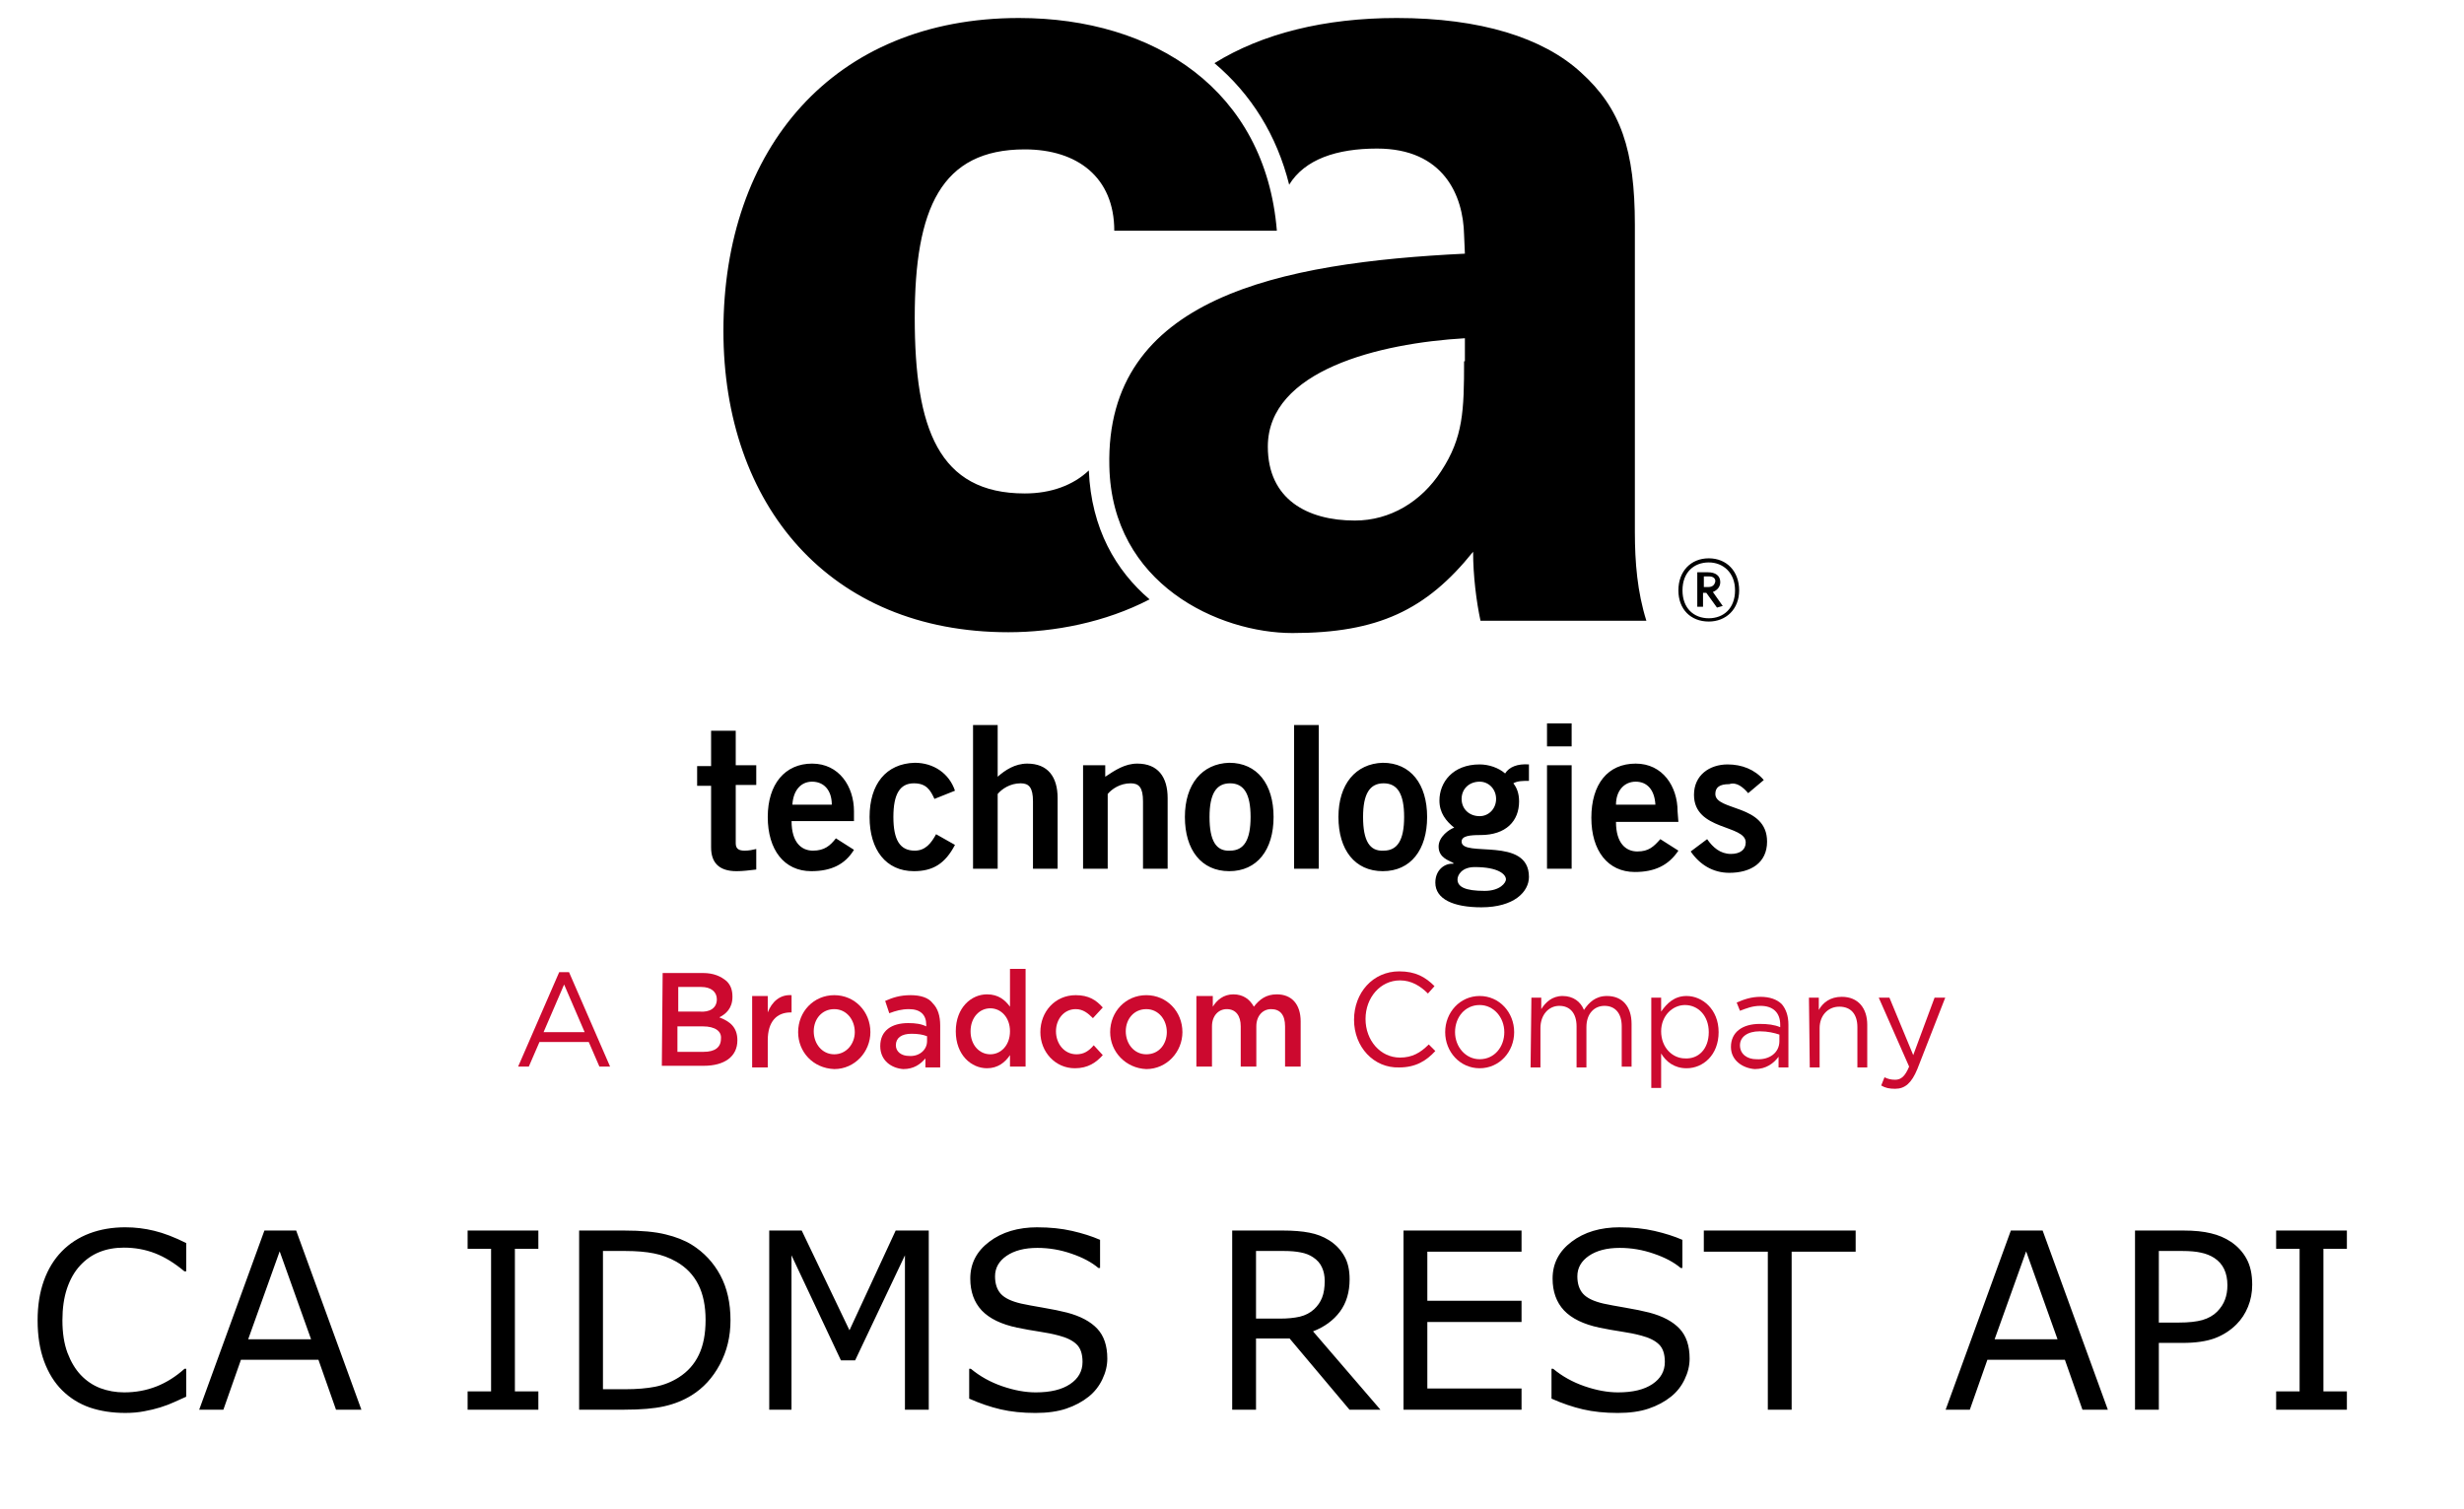 <?xml version="1.0" encoding="UTF-8" standalone="no"?>
<svg
   xmlns:dc="http://purl.org/dc/elements/1.1/"
   xmlns:cc="http://creativecommons.org/ns#"
   xmlns:rdf="http://www.w3.org/1999/02/22-rdf-syntax-ns#"
   xmlns:svg="http://www.w3.org/2000/svg"
   xmlns="http://www.w3.org/2000/svg"
   xmlns:sodipodi="http://sodipodi.sourceforge.net/DTD/sodipodi-0.dtd"
   xmlns:inkscape="http://www.inkscape.org/namespaces/inkscape"
   inkscape:version="1.0 (4035a4f, 2020-05-01)"
   sodipodi:docname="ca_idms_rest_api.svg"
   version="1.1"
   id="Layer_1"
   x="0px"
   y="0px"
   viewBox="0 0 400 245"
   style="enable-background:new 0 0 400 245;"
   xml:space="preserve"><sodipodi:namedview
   inkscape:current-layer="Layer_1"
   inkscape:window-maximized="0"
   inkscape:window-y="65"
   inkscape:window-x="212"
   inkscape:cy="122.5"
   inkscape:cx="456.56315"
   inkscape:zoom="1.0356666"
   showgrid="false"
   id="namedview298"
   inkscape:window-height="860"
   inkscape:window-width="1114"
   inkscape:pageshadow="2"
   inkscape:pageopacity="0"
   guidetolerance="10"
   gridtolerance="10"
   objecttolerance="10"
   borderopacity="1"
   bordercolor="#666666"
   pagecolor="#ffffff" /><defs
   id="defs47" />
<style
   type="text/css"
   id="style2">
	.st0{fill-rule:evenodd;clip-rule:evenodd;fill:#CF4044;}
	.st1{fill:#000F9F;}
	.st2{fill:#CC092F;}
	.st3{font-family:'HelveticaNeue-Light';}
	.st4{font-size:38px;}
	.st5{fill:#4C83C3;}
</style>
<g
   transform="matrix(1.333,0,0,-1.333,0,489.6)"
   id="g38">
	<path
   d="m 212.9,270.7 1.9,1.6 c -1.1,1.3 -2.7,1.9 -4.4,1.9 -2.2,0 -4.1,-1.3 -4.1,-3.7 0,-4.4 6.3,-3.6 6.3,-5.8 0,-0.9 -0.7,-1.4 -1.8,-1.4 -1.3,0 -2.2,0.8 -2.9,1.8 l -2,-1.5 c 1.1,-1.6 2.7,-2.6 4.7,-2.6 2.6,0 4.6,1.2 4.6,3.8 0,4.6 -6.3,3.7 -6.3,5.8 0,0.8 0.5,1.2 1.7,1.2 0.9,0.3 1.7,-0.4 2.3,-1.1 m -1.1,24.7 c 0,2.3 -1.5,3.9 -3.7,3.9 -2.2,0 -3.7,-1.6 -3.7,-3.9 0,-2.3 1.5,-3.8 3.7,-3.8 2.1,0 3.7,1.5 3.7,3.8 m -0.5,0 c 0,-2.2 -1.4,-3.4 -3.2,-3.4 -1.8,0 -3.2,1.2 -3.2,3.4 0,2.2 1.4,3.4 3.2,3.4 1.7,0 3.2,-1.2 3.2,-3.4 m -1.5,-1.9 -1.2,1.7 c 0.5,0.2 0.9,0.6 0.9,1.2 0,0.8 -0.6,1.2 -1.5,1.2 h -1.3 v -4.2 h 0.7 v 1.7 h 0.4 l 1.3,-1.8 z m -1.8,2.3 h -0.5 v 1.3 h 0.6 c 0.5,0 0.8,-0.2 0.8,-0.6 -0.1,-0.5 -0.4,-0.7 -0.9,-0.7 m -3.7,-27.3 c 0,3 -1.8,5.8 -5.1,5.8 -3.4,0 -5.4,-2.5 -5.4,-6.6 0,-4 2,-6.6 5.3,-6.6 2.4,0 4.1,0.8 5.3,2.6 l -2.2,1.4 c -0.8,-0.9 -1.4,-1.5 -2.8,-1.5 -1.4,0 -2.6,1 -2.6,3.6 h 7.6 z m -2.7,0.8 h -4.8 c 0,1.7 1,2.8 2.4,2.8 1.4,0 2.3,-1 2.4,-2.8 m -21.3,22.4 h 20.2 c -1.1,3.5 -1.4,7.1 -1.4,10.8 v 37.4 c 0,9.1 -1.7,14.2 -6.6,18.6 -4.6,4.2 -12.2,6.6 -22.4,6.6 -8.8,0 -16.4,-1.9 -22.2,-5.5 4.5,-3.8 7.6,-8.8 9.1,-14.8 1.9,3.1 5.8,4.4 10.7,4.4 8.1,0 10.5,-5.7 10.6,-10.5 l 0.1,-2.3 c -22.5,-1.1 -43.8,-5.3 -43.3,-25.9 0.3,-14.4 13.4,-20.3 22.3,-20.3 10.4,0 16.3,2.8 22,9.9 0,-2.9 0.4,-6.1 0.9,-8.4 m -2,31.6 c 0,-6 -0.1,-9.3 -2.8,-13.4 -2.4,-3.7 -6.2,-6 -10.5,-6 -5.8,0 -10.6,2.6 -10.6,9 0,9.3 13.6,12.6 24,13.2 v -2.8 z m -54.2,41.8 c -22.7,0 -36,-16 -36,-38.1 0,-21.2 12.9,-36.7 34.7,-36.7 5.6,0 11.8,1.2 17.2,4 -4.1,3.5 -7.1,8.6 -7.4,15.7 -1.9,-1.8 -4.6,-2.8 -7.8,-2.8 -10.5,0 -13.4,7.9 -13.4,21.4 0,13.3 3.2,20.5 13.4,20.5 6.4,0 10.9,-3.4 10.9,-9.9 h 19.8 c -1.4,17.1 -14.9,25.9 -31.4,25.9 M 86.6,278.2 V 274 h -1.7 v -2.4 h 1.7 v -7.5 c 0,-1.8 0.9,-2.9 3.1,-2.9 0.8,0 1.5,0.1 2.4,0.2 v 2.5 c -0.4,-0.1 -0.9,-0.2 -1.4,-0.2 -0.7,0 -1.1,0.2 -1.1,0.9 v 7.1 h 2.5 v 2.4 h -2.5 v 4.2 h -3 z m 6.9,-10.4 c 0,-4 2,-6.6 5.3,-6.6 2.4,0 4.1,0.8 5.2,2.6 l -2.2,1.4 c -0.7,-0.9 -1.4,-1.5 -2.8,-1.5 -1.4,0 -2.6,1 -2.6,3.6 h 7.6 v 1.2 c 0,3 -1.8,5.8 -5.1,5.8 -3.3,0 -5.4,-2.5 -5.4,-6.5 m 3,1.5 c 0.1,1.7 1,2.8 2.4,2.8 1.4,0 2.4,-1 2.4,-2.8 z m 9.4,-1.5 c 0,-4 2,-6.6 5.4,-6.6 2.3,0 3.8,0.9 5,3.2 l -2.3,1.3 c -0.6,-1.1 -1.3,-2 -2.6,-2 -1.8,0 -2.6,1.3 -2.6,4.1 0,2.8 0.8,4.1 2.5,4.1 1.5,0 2,-0.8 2.5,-1.9 l 2.5,1 c -0.7,2.1 -2.6,3.4 -4.9,3.4 -3.5,-0.1 -5.5,-2.6 -5.5,-6.6 m 15.6,11.2 h -3 v -17.5 h 3 v 9.1 c 0.5,0.6 1.5,1.3 2.8,1.3 1,0 1.5,-0.5 1.5,-2.2 v -8.2 h 3 v 8.6 c 0,2.6 -1.2,4.2 -3.7,4.2 -1.5,0 -2.7,-0.8 -3.6,-1.6 z m 13.1,-4.9 h -2.7 v -12.6 h 3 v 9.1 c 0.5,0.6 1.5,1.3 2.8,1.3 1,0 1.5,-0.5 1.5,-2.2 v -8.2 h 3 v 8.6 c 0,2.6 -1.2,4.2 -3.7,4.2 -1.5,0 -2.7,-0.8 -3.9,-1.6 z m 9.7,-6.3 c 0,-4 2,-6.6 5.4,-6.6 3.4,0 5.4,2.6 5.4,6.6 0,4 -2,6.6 -5.4,6.6 -3.3,-0.1 -5.4,-2.6 -5.4,-6.6 m 3,0 c 0,2.8 0.8,4.1 2.5,4.1 1.7,0 2.5,-1.3 2.5,-4.1 0,-2.8 -0.8,-4.1 -2.5,-4.1 -1.7,-0.1 -2.5,1.2 -2.5,4.1 m 13.3,11.2 h -3 v -17.5 h 3 v 4.4 z m 2.4,-11.2 c 0,-4 2,-6.6 5.4,-6.6 3.4,0 5.4,2.6 5.4,6.6 0,4 -2,6.6 -5.4,6.6 -3.3,-0.1 -5.4,-2.6 -5.4,-6.6 m 3,0 c 0,2.8 0.8,4.1 2.5,4.1 1.7,0 2.5,-1.3 2.5,-4.1 0,-2.8 -0.8,-4.1 -2.5,-4.1 -1.7,-0.1 -2.5,1.2 -2.5,4.1 m 8.8,-8 c 0,-2 2.2,-3 5.6,-3 4,0 5.8,1.9 5.8,3.7 0,5 -8.2,2.3 -8.2,4.3 0,0.7 1,0.8 2.3,0.8 3.1,0 4.7,1.7 4.7,4.1 0,1 -0.3,1.7 -0.7,2.2 0.5,0.3 1.2,0.3 1.9,0.3 v 2 c -1.4,0.1 -2.4,-0.3 -2.9,-1.1 -0.8,0.7 -2,1.1 -3.1,1.1 -3.3,0 -4.9,-2.2 -4.9,-4.4 0,-1.5 0.8,-2.5 1.8,-3.3 -0.6,-0.2 -1.9,-1.1 -1.9,-2.3 0,-1.4 1.3,-1.7 1.8,-2 v -0.1 c -1,0.1 -2.2,-0.7 -2.2,-2.3 M 178,270 c 0,1.2 0.9,2.1 2.2,2.1 1.1,0 2,-0.9 2,-2.1 0,-1.2 -0.9,-2.1 -2,-2.1 -1.3,0 -2.2,0.9 -2.2,2.1 m -0.5,-9.8 c 0,0.5 0.5,1.5 2.1,1.5 2.9,0 3.8,-0.9 3.8,-1.5 0,-0.4 -0.7,-1.4 -2.6,-1.4 -2.4,0 -3.3,0.5 -3.3,1.4 m 13.9,19 h -3 v -2.8 h 3 v 1.6 z m 0,-5.1 h -3 v -12.6 h 3 v 3.7 z"
   id="path4" />
	<path
   class="st2"
   d="m 71.2,241.6 -2.5,5.8 -2.5,-5.8 z m -3.1,7.3 h 1.2 l 5,-11.5 H 73 l -1.3,3 h -6 l -1.3,-3 h -1.3 z"
   id="path6"
   style="fill:#cc092f" />
	<path
   class="st2"
   d="m 85.6,242.3 h -3.1 v -3.1 h 3.2 c 1.3,0 2.1,0.5 2.1,1.6 v 0 c 0.1,0.9 -0.7,1.5 -2.2,1.5 m 1.7,3.3 c 0,0.9 -0.7,1.5 -1.9,1.5 h -2.8 v -3 h 2.6 c 1.2,-0.1 2.1,0.4 2.1,1.5 z m -6.6,3.2 h 4.9 c 1.3,0 2.2,-0.4 2.9,-1 0.5,-0.5 0.7,-1.1 0.7,-1.9 v 0 c 0,-1.4 -0.8,-2.1 -1.6,-2.5 1.3,-0.5 2.2,-1.2 2.2,-2.8 v 0 c 0,-2 -1.6,-3.1 -4.1,-3.1 h -5.1 z"
   id="path8"
   style="fill:#cc092f" />
	<path
   class="st2"
   d="m 91.6,246 h 1.9 v -2 c 0.5,1.3 1.5,2.2 2.9,2.1 V 244 h -0.1 c -1.7,0 -2.8,-1.1 -2.8,-3.4 v -3.3 h -1.9 z"
   id="path10"
   style="fill:#cc092f" />
	<path
   class="st2"
   d="m 104.1,241.6 v 0 c 0,1.5 -1,2.8 -2.5,2.8 -1.5,0 -2.5,-1.2 -2.5,-2.7 v 0 c 0,-1.5 1,-2.8 2.5,-2.8 1.5,0 2.5,1.3 2.5,2.7 m -6.9,0 v 0 c 0,2.5 1.9,4.5 4.4,4.5 2.5,0 4.4,-2 4.4,-4.5 v 0 c 0,-2.4 -1.9,-4.5 -4.4,-4.5 -2.6,0.1 -4.4,2.1 -4.4,4.5"
   id="path12"
   style="fill:#cc092f" />
	<path
   class="st2"
   d="m 112.9,240.5 v 0.6 c -0.5,0.2 -1.1,0.3 -1.9,0.3 -1.2,0 -1.9,-0.5 -1.9,-1.4 v 0 c 0,-0.8 0.7,-1.3 1.6,-1.3 1.2,-0.1 2.2,0.7 2.2,1.8 m -5.7,-0.6 v 0 c 0,1.9 1.4,2.8 3.4,2.8 0.9,0 1.6,-0.1 2.2,-0.4 v 0.2 c 0,1.2 -0.7,1.9 -2.1,1.9 -0.9,0 -1.6,-0.2 -2.4,-0.5 l -0.5,1.5 c 0.9,0.4 1.8,0.7 3.1,0.7 1.2,0 2.2,-0.3 2.7,-1 0.6,-0.6 0.9,-1.5 0.9,-2.7 v -5.1 h -1.8 v 1.1 c -0.6,-0.7 -1.4,-1.3 -2.7,-1.3 -1.4,0.1 -2.8,1 -2.8,2.8"
   id="path14"
   style="fill:#cc092f" />
	<path
   class="st2"
   d="m 123,241.7 v 0 c 0,1.7 -1.1,2.8 -2.4,2.8 -1.3,0 -2.4,-1.1 -2.4,-2.8 v 0 c 0,-1.7 1.1,-2.8 2.4,-2.8 1.3,0 2.4,1.1 2.4,2.8 m -6.6,0 v 0 c 0,2.9 1.9,4.5 3.8,4.5 1.4,0 2.2,-0.7 2.8,-1.5 v 4.6 h 1.9 V 237.4 H 123 v 1.4 c -0.6,-0.9 -1.5,-1.6 -2.8,-1.6 -1.9,0 -3.8,1.6 -3.8,4.5"
   id="path16"
   style="fill:#cc092f" />
	<path
   class="st2"
   d="m 126.7,241.6 v 0 c 0,2.5 1.8,4.5 4.3,4.5 1.6,0 2.5,-0.6 3.3,-1.5 l -1.2,-1.3 c -0.6,0.6 -1.2,1.1 -2.1,1.1 -1.4,0 -2.4,-1.2 -2.4,-2.7 v 0 c 0,-1.5 1,-2.8 2.5,-2.8 0.9,0 1.5,0.4 2.1,1.1 l 1.1,-1.2 c -0.8,-0.9 -1.8,-1.6 -3.4,-1.6 -2.4,0 -4.2,2 -4.2,4.4"
   id="path18"
   style="fill:#cc092f" />
	<path
   class="st2"
   d="m 142.1,241.6 v 0 c 0,1.5 -1,2.8 -2.5,2.8 -1.5,0 -2.5,-1.2 -2.5,-2.7 v 0 c 0,-1.5 1,-2.8 2.5,-2.8 1.6,0 2.5,1.3 2.5,2.7 m -6.9,0 v 0 c 0,2.5 1.9,4.5 4.4,4.5 2.5,0 4.4,-2 4.4,-4.5 v 0 c 0,-2.4 -1.9,-4.5 -4.4,-4.5 -2.5,0.1 -4.4,2.1 -4.4,4.5"
   id="path20"
   style="fill:#cc092f" />
	<path
   class="st2"
   d="m 145.8,246 h 1.9 v -1.3 c 0.5,0.8 1.3,1.5 2.5,1.5 1.2,0 2,-0.6 2.5,-1.5 0.7,0.9 1.5,1.5 2.8,1.5 1.8,0 2.9,-1.2 2.9,-3.3 v -5.5 h -1.9 v 4.9 c 0,1.4 -0.6,2.1 -1.7,2.1 -1,0 -1.8,-0.8 -1.8,-2.1 v -4.9 h -1.9 v 4.9 c 0,1.3 -0.6,2.1 -1.7,2.1 -1,0 -1.8,-0.8 -1.8,-2.1 v -4.9 h -1.9 v 8.6 z"
   id="path22"
   style="fill:#cc092f" />
	<path
   class="st2"
   d="m 164.9,243.1 v 0 c 0,3.3 2.3,5.9 5.5,5.9 2,0 3.2,-0.7 4.3,-1.8 l -0.8,-0.9 c -0.9,0.9 -2,1.6 -3.4,1.6 -2.4,0 -4.2,-2.1 -4.2,-4.7 v 0 c 0,-2.6 1.8,-4.7 4.2,-4.7 1.5,0 2.5,0.6 3.5,1.6 l 0.8,-0.8 c -1.1,-1.2 -2.4,-2 -4.4,-2 -3.1,-0.1 -5.5,2.5 -5.5,5.8"
   id="path24"
   style="fill:#cc092f" />
	<path
   class="st2"
   d="m 183.2,241.6 v 0 c 0,1.8 -1.3,3.3 -3,3.3 -1.8,0 -3,-1.5 -3,-3.3 v 0 c 0,-1.8 1.3,-3.3 3,-3.3 1.8,0 3,1.5 3,3.3 m -7.2,0 v 0 c 0,2.4 1.8,4.4 4.2,4.4 2.4,0 4.2,-2 4.2,-4.4 v 0 c 0,-2.4 -1.8,-4.4 -4.2,-4.4 -2.4,0 -4.2,2 -4.2,4.4"
   id="path26"
   style="fill:#cc092f" />
	<path
   class="st2"
   d="m 186.5,245.8 h 1.2 v -1.4 c 0.5,0.8 1.3,1.6 2.6,1.6 1.3,0 2.2,-0.7 2.6,-1.7 0.6,0.9 1.4,1.7 2.8,1.7 1.9,0 3,-1.3 3,-3.4 v -5.2 h -1.2 v 4.9 c 0,1.6 -0.8,2.5 -2.1,2.5 -1.2,0 -2.2,-0.9 -2.2,-2.6 v -4.9 H 192 v 5 c 0,1.6 -0.8,2.5 -2.1,2.5 -1.3,0 -2.3,-1.1 -2.3,-2.7 v -4.8 h -1.2 z"
   id="path28"
   style="fill:#cc092f" />
	<path
   class="st2"
   d="m 208.1,241.6 v 0 c 0,2 -1.3,3.3 -2.9,3.3 -1.5,0 -2.9,-1.3 -2.9,-3.2 v 0 c 0,-2 1.4,-3.3 2.9,-3.3 1.6,-0.1 2.9,1.1 2.9,3.2 m -7,4.2 h 1.2 v -1.7 c 0.7,1 1.6,1.9 3.1,1.9 1.9,0 3.9,-1.6 3.9,-4.4 v 0 c 0,-2.8 -1.9,-4.4 -3.9,-4.4 -1.5,0 -2.5,0.8 -3.1,1.8 v -4.2 h -1.2 z"
   id="path30"
   style="fill:#cc092f" />
	<path
   class="st2"
   d="m 216.7,240.5 v 0.8 c -0.6,0.2 -1.4,0.4 -2.4,0.4 -1.5,0 -2.4,-0.7 -2.4,-1.7 v 0 c 0,-1.1 0.9,-1.7 2,-1.7 1.6,-0.1 2.8,0.8 2.8,2.2 m -5.9,-0.7 v 0 c 0,1.8 1.4,2.8 3.5,2.8 1,0 1.8,-0.1 2.5,-0.4 v 0.3 c 0,1.5 -0.9,2.3 -2.4,2.3 -1,0 -1.7,-0.3 -2.5,-0.6 l -0.4,1 c 0.9,0.4 1.8,0.7 2.9,0.7 1.1,0 2,-0.3 2.6,-0.9 0.5,-0.6 0.8,-1.4 0.8,-2.5 v -5.2 h -1.2 v 1.3 c -0.6,-0.8 -1.5,-1.5 -2.9,-1.5 -1.4,0.1 -2.9,1 -2.9,2.7"
   id="path32"
   style="fill:#cc092f" />
	<path
   class="st2"
   d="m 220.3,245.8 h 1.2 v -1.5 c 0.5,0.9 1.4,1.6 2.8,1.6 2,0 3.1,-1.4 3.1,-3.4 v -5.2 h -1.2 v 4.9 c 0,1.6 -0.8,2.5 -2.2,2.5 -1.4,0 -2.4,-1.1 -2.4,-2.6 v -4.8 h -1.2 z"
   id="path34"
   style="fill:#cc092f" />
	<path
   class="st2"
   d="m 235.6,245.8 h 1.3 l -3.4,-8.7 c -0.7,-1.7 -1.5,-2.4 -2.7,-2.4 -0.7,0 -1.2,0.1 -1.7,0.4 l 0.4,1 c 0.4,-0.2 0.8,-0.3 1.3,-0.3 0.7,0 1.2,0.4 1.7,1.6 l -3.7,8.4 h 1.3 l 2.9,-7 z"
   id="path36"
   style="fill:#cc092f" />
</g>

<g
   style="font-size:40px;line-height:1.25;font-family:sans-serif;word-spacing:0px"
   id="text377"
   aria-label="CA IDMS REST API"><path
     d="m 20.365,199.229 c -2.135,0 -4.082,0.332 -5.84,0.996 -1.745,0.664 -3.236,1.628 -4.473,2.891 -1.276,1.302 -2.253,2.897 -2.93,4.785 -0.677,1.888 -1.016,4.03 -1.016,6.426 0,2.526 0.352,4.746 1.055,6.66 0.703,1.901 1.68,3.47 2.93,4.707 1.276,1.263 2.773,2.194 4.492,2.793 1.732,0.586 3.652,0.879 5.762,0.879 1.12,0 2.142,-0.091 3.066,-0.273 0.938,-0.169 1.803,-0.378 2.598,-0.625 0.938,-0.299 1.693,-0.586 2.266,-0.859 0.586,-0.273 1.237,-0.566 1.953,-0.879 v -4.531 h -0.273 c -1.419,1.276 -2.943,2.233 -4.57,2.871 -1.628,0.638 -3.372,0.957 -5.234,0.957 -1.354,0 -2.643,-0.228 -3.867,-0.684 -1.211,-0.469 -2.272,-1.185 -3.184,-2.148 -0.872,-0.924 -1.589,-2.122 -2.148,-3.594 -0.547,-1.471 -0.82,-3.229 -0.82,-5.273 0,-1.953 0.247,-3.672 0.742,-5.156 0.508,-1.497 1.211,-2.734 2.109,-3.711 0.924,-1.003 1.973,-1.738 3.145,-2.207 1.185,-0.482 2.513,-0.723 3.984,-0.723 1.797,0 3.483,0.306 5.059,0.918 1.576,0.612 3.164,1.589 4.766,2.93 h 0.293 v -4.59 c -1.901,-0.951 -3.633,-1.615 -5.195,-1.992 -1.549,-0.378 -3.105,-0.566 -4.668,-0.566 z m 148.066,0 c -3.164,0 -5.775,0.781 -7.832,2.344 -2.057,1.549 -3.086,3.542 -3.086,5.977 0,2.122 0.618,3.848 1.855,5.176 1.25,1.315 3.164,2.246 5.742,2.793 1.276,0.26 2.48,0.475 3.613,0.645 1.146,0.169 2.207,0.384 3.184,0.645 1.289,0.339 2.246,0.814 2.871,1.426 0.638,0.612 0.957,1.562 0.957,2.852 0,1.497 -0.671,2.695 -2.012,3.594 -1.328,0.898 -3.19,1.348 -5.586,1.348 -1.693,0 -3.503,-0.332 -5.43,-0.996 -1.927,-0.664 -3.626,-1.608 -5.098,-2.832 h -0.273 v 4.844 c 1.732,0.768 3.431,1.348 5.098,1.738 1.68,0.391 3.568,0.586 5.664,0.586 1.953,0 3.62,-0.234 5,-0.703 1.393,-0.469 2.611,-1.12 3.652,-1.953 0.951,-0.768 1.686,-1.706 2.207,-2.812 0.534,-1.107 0.801,-2.227 0.801,-3.359 0,-2.083 -0.547,-3.704 -1.641,-4.863 -1.094,-1.159 -2.721,-2.025 -4.883,-2.598 -1.068,-0.273 -2.37,-0.54 -3.906,-0.801 -1.536,-0.26 -2.721,-0.482 -3.555,-0.664 -1.576,-0.365 -2.676,-0.892 -3.301,-1.582 -0.625,-0.69 -0.938,-1.641 -0.938,-2.852 0,-1.354 0.625,-2.461 1.875,-3.32 1.263,-0.859 2.93,-1.289 5,-1.289 1.888,0 3.73,0.312 5.527,0.938 1.81,0.612 3.268,1.387 4.375,2.324 h 0.273 v -4.57 c -1.315,-0.573 -2.826,-1.055 -4.531,-1.445 -1.706,-0.391 -3.581,-0.586 -5.625,-0.586 z m 94.531,0 c -3.164,0 -5.775,0.781 -7.832,2.344 -2.057,1.549 -3.086,3.542 -3.086,5.977 0,2.122 0.618,3.848 1.855,5.176 1.25,1.315 3.164,2.246 5.742,2.793 1.276,0.26 2.48,0.475 3.613,0.645 1.146,0.169 2.207,0.384 3.184,0.645 1.289,0.339 2.246,0.814 2.871,1.426 0.638,0.612 0.957,1.562 0.957,2.852 0,1.497 -0.671,2.695 -2.012,3.594 -1.328,0.898 -3.19,1.348 -5.586,1.348 -1.693,0 -3.503,-0.332 -5.43,-0.996 -1.927,-0.664 -3.626,-1.608 -5.098,-2.832 h -0.273 v 4.844 c 1.732,0.768 3.431,1.348 5.098,1.738 1.68,0.391 3.568,0.586 5.664,0.586 1.953,0 3.62,-0.234 5,-0.703 1.393,-0.469 2.611,-1.12 3.652,-1.953 0.951,-0.768 1.686,-1.706 2.207,-2.812 0.534,-1.107 0.801,-2.227 0.801,-3.359 0,-2.083 -0.547,-3.704 -1.641,-4.863 -1.094,-1.159 -2.721,-2.025 -4.883,-2.598 -1.068,-0.273 -2.37,-0.54 -3.906,-0.801 -1.536,-0.26 -2.721,-0.482 -3.555,-0.664 -1.576,-0.365 -2.676,-0.892 -3.301,-1.582 -0.625,-0.69 -0.938,-1.641 -0.938,-2.852 0,-1.354 0.625,-2.461 1.875,-3.32 1.263,-0.859 2.93,-1.289 5,-1.289 1.888,0 3.73,0.312 5.527,0.938 1.81,0.612 3.268,1.387 4.375,2.324 h 0.273 v -4.57 c -1.315,-0.573 -2.826,-1.055 -4.531,-1.445 -1.706,-0.391 -3.581,-0.586 -5.625,-0.586 z m -220.039,0.527 -10.586,29.082 h 3.926 l 2.852,-8.105 h 12.578 l 2.852,8.105 h 4.121 L 48.08,199.756 Z m 32.988,0 v 2.969 h 3.809 v 23.145 h -3.809 v 2.969 h 11.484 v -2.969 h -3.809 v -23.145 h 3.809 v -2.969 z m 18.105,0 v 29.082 h 7.344 c 2.669,0 4.818,-0.182 6.445,-0.547 1.641,-0.365 3.125,-0.957 4.453,-1.777 1.914,-1.185 3.444,-2.852 4.59,-5 1.159,-2.148 1.738,-4.544 1.738,-7.188 0,-2.826 -0.553,-5.267 -1.66,-7.324 -1.107,-2.057 -2.65,-3.704 -4.629,-4.941 -1.159,-0.716 -2.578,-1.276 -4.258,-1.68 -1.667,-0.417 -3.919,-0.625 -6.758,-0.625 z m 30.859,0 v 29.082 h 3.613 V 203.779 l 8.027,17.051 h 2.305 l 8.086,-17.051 v 25.059 h 3.867 v -29.082 h -5.371 l -7.5,16.191 -7.754,-16.191 z m 75.156,0 v 29.082 h 3.867 v -11.562 h 5.449 l 9.727,11.562 h 5.02 l -10.938,-12.715 c 1.849,-0.716 3.301,-1.777 4.355,-3.184 1.055,-1.419 1.582,-3.177 1.582,-5.273 0,-1.549 -0.299,-2.826 -0.898,-3.828 -0.586,-1.016 -1.406,-1.855 -2.461,-2.52 -0.938,-0.586 -1.992,-0.99 -3.164,-1.211 -1.172,-0.234 -2.637,-0.352 -4.395,-0.352 z m 27.812,0 v 29.082 h 19.16 v -3.438 h -15.293 v -10.801 h 15.293 v -3.438 h -15.293 v -7.969 h 15.293 v -3.438 z m 48.75,0 v 3.438 h 10.391 v 25.645 h 3.867 v -25.645 h 10.391 v -3.438 z m 49.844,0 -10.586,29.082 h 3.926 l 2.852,-8.105 h 12.578 l 2.852,8.105 h 4.121 L 331.596,199.756 Z m 20.156,0 v 29.082 h 3.867 v -10.84 h 3.867 c 2.083,0 3.809,-0.247 5.176,-0.742 1.367,-0.508 2.552,-1.263 3.555,-2.266 0.807,-0.807 1.432,-1.758 1.875,-2.852 0.456,-1.107 0.684,-2.305 0.684,-3.594 0,-1.693 -0.306,-3.092 -0.918,-4.199 -0.599,-1.107 -1.452,-2.031 -2.559,-2.773 -0.938,-0.625 -2.012,-1.081 -3.223,-1.367 -1.211,-0.299 -2.689,-0.449 -4.434,-0.449 z m 22.91,0 v 2.969 h 3.809 v 23.145 h -3.809 v 2.969 h 11.484 v -2.969 h -3.809 v -23.145 h 3.809 v -2.969 z m -271.621,3.32 h 3.633 c 1.797,0 3.34,0.13 4.629,0.391 1.289,0.247 2.507,0.697 3.652,1.348 1.576,0.898 2.76,2.129 3.555,3.691 0.794,1.562 1.191,3.483 1.191,5.762 0,2.266 -0.365,4.154 -1.094,5.664 -0.716,1.51 -1.797,2.728 -3.242,3.652 -1.159,0.742 -2.435,1.25 -3.828,1.523 -1.38,0.273 -3.001,0.41 -4.863,0.41 h -3.633 z m 106.016,0 h 4.551 c 1.042,0 1.947,0.078 2.715,0.234 0.768,0.143 1.432,0.404 1.992,0.781 0.677,0.443 1.159,0.99 1.445,1.641 0.299,0.638 0.449,1.374 0.449,2.207 0,1.094 -0.143,1.999 -0.43,2.715 -0.273,0.703 -0.703,1.328 -1.289,1.875 -0.638,0.586 -1.413,0.99 -2.324,1.211 -0.911,0.208 -1.979,0.312 -3.203,0.312 h -3.906 z m 146.562,0 h 3.828 c 1.224,0 2.233,0.091 3.027,0.273 0.807,0.169 1.523,0.456 2.148,0.859 0.716,0.469 1.25,1.074 1.602,1.816 0.352,0.742 0.527,1.615 0.527,2.617 0,0.859 -0.13,1.634 -0.391,2.324 -0.247,0.69 -0.677,1.348 -1.289,1.973 -0.612,0.612 -1.406,1.061 -2.383,1.348 -0.977,0.273 -2.246,0.41 -3.809,0.41 h -3.262 z m -305.059,0.059 5.098,14.277 H 40.287 Z m 283.516,0 5.098,14.277 h -10.215 z"
     inkscape:original="M 20.365234 199.22852 C 18.229818 199.22852 16.283203 199.56054 14.525391 200.22461 C 12.780599 200.88867 11.289714 201.85221 10.052734 203.11523 C 8.7766928 204.41732 7.8001302 206.01237 7.1230469 207.90039 C 6.4459635 209.78841 6.1074219 211.93034 6.1074219 214.32617 C 6.1074219 216.85221 6.4589844 219.07226 7.1621094 220.98633 C 7.8652344 222.88737 8.8417967 224.45638 10.091797 225.69336 C 11.367838 226.95638 12.865234 227.88737 14.583984 228.48633 C 16.315755 229.07226 18.236328 229.36523 20.345703 229.36523 C 21.465494 229.36523 22.48763 229.27408 23.412109 229.0918 C 24.349609 228.92252 25.215495 228.71419 26.009766 228.4668 C 26.947266 228.16732 27.702474 227.88086 28.275391 227.60742 C 28.861329 227.33398 29.51237 227.04102 30.228516 226.72852 L 30.228516 222.19727 L 29.955078 222.19727 C 28.535807 223.47331 27.01237 224.43034 25.384766 225.06836 C 23.757162 225.70638 22.01237 226.02539 20.150391 226.02539 C 18.796224 226.02539 17.507161 225.79752 16.283203 225.3418 C 15.072266 224.87304 14.011068 224.1569 13.099609 223.19336 C 12.227213 222.26888 11.511067 221.07096 10.951172 219.59961 C 10.404297 218.12826 10.130859 216.37045 10.130859 214.32617 C 10.130859 212.37305 10.378255 210.6543 10.873047 209.16992 C 11.380859 207.67253 12.083984 206.43555 12.982422 205.45898 C 13.906901 204.45638 14.955078 203.72071 16.126953 203.25195 C 17.311849 202.77019 18.639974 202.5293 20.111328 202.5293 C 21.908203 202.5293 23.594401 202.83529 25.169922 203.44727 C 26.745443 204.05925 28.333984 205.03581 29.935547 206.37695 L 30.228516 206.37695 L 30.228516 201.78711 C 28.327474 200.83659 26.595703 200.17253 25.033203 199.79492 C 23.483724 199.41732 21.927734 199.22852 20.365234 199.22852 z M 168.43164 199.22852 C 165.26758 199.22852 162.6569 200.00977 160.59961 201.57227 C 158.54232 203.12175 157.51367 205.11393 157.51367 207.54883 C 157.51367 209.67122 158.13216 211.39648 159.36914 212.72461 C 160.61914 214.03971 162.5332 214.9707 165.11133 215.51758 C 166.38737 215.77799 167.5918 215.99284 168.72461 216.16211 C 169.87044 216.33138 170.93164 216.54622 171.9082 216.80664 C 173.19727 217.14518 174.1543 217.62044 174.7793 218.23242 C 175.41732 218.8444 175.73633 219.79492 175.73633 221.08398 C 175.73633 222.58138 175.06576 223.7793 173.72461 224.67773 C 172.39648 225.57617 170.53451 226.02539 168.13867 226.02539 C 166.44597 226.02539 164.63607 225.69336 162.70898 225.0293 C 160.7819 224.36523 159.08268 223.42123 157.61133 222.19727 L 157.33789 222.19727 L 157.33789 227.04102 C 159.06966 227.80925 160.76888 228.38867 162.43555 228.7793 C 164.11523 229.16992 166.00326 229.36523 168.09961 229.36523 C 170.05274 229.36523 171.7194 229.13086 173.09961 228.66211 C 174.49284 228.19336 175.71029 227.54232 176.75195 226.70898 C 177.70247 225.94076 178.43815 225.00326 178.95898 223.89648 C 179.49284 222.78972 179.75977 221.66992 179.75977 220.53711 C 179.75977 218.45378 179.21289 216.83268 178.11914 215.67383 C 177.02539 214.51497 175.39779 213.64909 173.23633 213.07617 C 172.16862 212.80273 170.86654 212.5358 169.33008 212.27539 C 167.79362 212.01497 166.60872 211.79361 165.77539 211.61133 C 164.19987 211.24674 163.09961 210.7194 162.47461 210.0293 C 161.84961 209.33919 161.53711 208.38867 161.53711 207.17773 C 161.53711 205.82357 162.16211 204.7168 163.41211 203.85742 C 164.67513 202.99805 166.3418 202.56836 168.41211 202.56836 C 170.30013 202.56836 172.14258 202.88086 173.93945 203.50586 C 175.74935 204.11784 177.20769 204.89258 178.31445 205.83008 L 178.58789 205.83008 L 178.58789 201.25977 C 177.27278 200.68685 175.76237 200.20508 174.05664 199.81445 C 172.35091 199.42383 170.47591 199.22852 168.43164 199.22852 z M 262.96289 199.22852 C 259.79883 199.22852 257.18815 200.00977 255.13086 201.57227 C 253.07357 203.12175 252.04492 205.11393 252.04492 207.54883 C 252.04492 209.67122 252.66341 211.39648 253.90039 212.72461 C 255.15039 214.03971 257.06445 214.9707 259.64258 215.51758 C 260.91862 215.77799 262.12305 215.99284 263.25586 216.16211 C 264.40169 216.33138 265.46289 216.54622 266.43945 216.80664 C 267.72852 217.14518 268.68555 217.62044 269.31055 218.23242 C 269.94857 218.8444 270.26758 219.79492 270.26758 221.08398 C 270.26758 222.58138 269.59701 223.7793 268.25586 224.67773 C 266.92773 225.57617 265.06576 226.02539 262.66992 226.02539 C 260.97722 226.02539 259.16732 225.69336 257.24023 225.0293 C 255.31315 224.36523 253.61393 223.42123 252.14258 222.19727 L 251.86914 222.19727 L 251.86914 227.04102 C 253.60091 227.80925 255.30013 228.38867 256.9668 228.7793 C 258.64648 229.16992 260.53451 229.36523 262.63086 229.36523 C 264.58399 229.36523 266.25065 229.13086 267.63086 228.66211 C 269.02409 228.19336 270.24154 227.54232 271.2832 226.70898 C 272.23372 225.94076 272.9694 225.00326 273.49023 223.89648 C 274.02409 222.78972 274.29102 221.66992 274.29102 220.53711 C 274.29102 218.45378 273.74414 216.83268 272.65039 215.67383 C 271.55664 214.51497 269.92904 213.64909 267.76758 213.07617 C 266.69987 212.80273 265.39779 212.5358 263.86133 212.27539 C 262.32487 212.01497 261.13997 211.79361 260.30664 211.61133 C 258.73112 211.24674 257.63086 210.7194 257.00586 210.0293 C 256.38086 209.33919 256.06836 208.38867 256.06836 207.17773 C 256.06836 205.82357 256.69336 204.7168 257.94336 203.85742 C 259.20638 202.99805 260.87305 202.56836 262.94336 202.56836 C 264.83138 202.56836 266.67383 202.88086 268.4707 203.50586 C 270.2806 204.11784 271.73894 204.89258 272.8457 205.83008 L 273.11914 205.83008 L 273.11914 201.25977 C 271.80403 200.68685 270.29362 200.20508 268.58789 199.81445 C 266.88216 199.42383 265.00716 199.22852 262.96289 199.22852 z M 42.923828 199.75586 L 32.337891 228.83789 L 36.263672 228.83789 L 39.115234 220.73242 L 51.693359 220.73242 L 54.544922 228.83789 L 58.666016 228.83789 L 48.080078 199.75586 L 42.923828 199.75586 z M 75.912109 199.75586 L 75.912109 202.72461 L 79.720703 202.72461 L 79.720703 225.86914 L 75.912109 225.86914 L 75.912109 228.83789 L 87.396484 228.83789 L 87.396484 225.86914 L 83.587891 225.86914 L 83.587891 202.72461 L 87.396484 202.72461 L 87.396484 199.75586 L 75.912109 199.75586 z M 94.017578 199.75586 L 94.017578 228.83789 L 101.36133 228.83789 C 104.03059 228.83789 106.17903 228.6556 107.80664 228.29102 C 109.44727 227.92644 110.93164 227.33399 112.25977 226.51367 C 114.17383 225.32878 115.70378 223.66211 116.84961 221.51367 C 118.00846 219.36523 118.58789 216.9694 118.58789 214.32617 C 118.58789 211.50065 118.03451 209.05925 116.92773 207.00195 C 115.82097 204.94466 114.27799 203.29752 112.29883 202.06055 C 111.13997 201.3444 109.7207 200.78451 108.04102 200.38086 C 106.37435 199.96419 104.12175 199.75586 101.2832 199.75586 L 94.017578 199.75586 z M 124.87695 199.75586 L 124.87695 228.83789 L 128.49023 228.83789 L 128.49023 203.7793 L 136.51758 220.83008 L 138.82227 220.83008 L 146.9082 203.7793 L 146.9082 228.83789 L 150.77539 228.83789 L 150.77539 199.75586 L 145.4043 199.75586 L 137.9043 215.94727 L 130.15039 199.75586 L 124.87695 199.75586 z M 200.0332 199.75586 L 200.0332 228.83789 L 203.90039 228.83789 L 203.90039 217.27539 L 209.34961 217.27539 L 219.07617 228.83789 L 224.0957 228.83789 L 213.1582 216.12305 C 215.00716 215.4069 216.45899 214.34571 217.51367 212.93945 C 218.56836 211.52019 219.0957 209.76238 219.0957 207.66602 C 219.0957 206.11654 218.79622 204.8405 218.19727 203.83789 C 217.61133 202.82226 216.79101 201.98242 215.73633 201.31836 C 214.79883 200.73242 213.74414 200.32878 212.57227 200.10742 C 211.40039 199.87305 209.93555 199.75586 208.17773 199.75586 L 200.0332 199.75586 z M 227.8457 199.75586 L 227.8457 228.83789 L 247.00586 228.83789 L 247.00586 225.40039 L 231.71289 225.40039 L 231.71289 214.59961 L 247.00586 214.59961 L 247.00586 211.16211 L 231.71289 211.16211 L 231.71289 203.19336 L 247.00586 203.19336 L 247.00586 199.75586 L 227.8457 199.75586 z M 276.5957 199.75586 L 276.5957 203.19336 L 286.98633 203.19336 L 286.98633 228.83789 L 290.85352 228.83789 L 290.85352 203.19336 L 301.24414 203.19336 L 301.24414 199.75586 L 276.5957 199.75586 z M 326.43945 199.75586 L 315.85352 228.83789 L 319.7793 228.83789 L 322.63086 220.73242 L 335.20898 220.73242 L 338.06055 228.83789 L 342.18164 228.83789 L 331.5957 199.75586 L 326.43945 199.75586 z M 346.5957 199.75586 L 346.5957 228.83789 L 350.46289 228.83789 L 350.46289 217.99805 L 354.33008 217.99805 C 356.41341 217.99805 358.13867 217.75065 359.50586 217.25586 C 360.87305 216.74805 362.05794 215.99284 363.06055 214.99023 C 363.86783 214.18295 364.49283 213.23243 364.93555 212.13867 C 365.39127 211.0319 365.61914 209.83398 365.61914 208.54492 C 365.61914 206.85222 365.31315 205.45248 364.70117 204.3457 C 364.10221 203.23894 363.24934 202.31446 362.14258 201.57227 C 361.20508 200.94727 360.13086 200.49153 358.91992 200.20508 C 357.70899 199.9056 356.23112 199.75586 354.48633 199.75586 L 346.5957 199.75586 z M 369.50586 199.75586 L 369.50586 202.72461 L 373.31445 202.72461 L 373.31445 225.86914 L 369.50586 225.86914 L 369.50586 228.83789 L 380.99023 228.83789 L 380.99023 225.86914 L 377.18164 225.86914 L 377.18164 202.72461 L 380.99023 202.72461 L 380.99023 199.75586 L 369.50586 199.75586 z M 97.884766 203.07617 L 101.51758 203.07617 C 103.31445 203.07617 104.85742 203.20638 106.14648 203.4668 C 107.43555 203.71419 108.65299 204.16341 109.79883 204.81445 C 111.37435 205.71289 112.55924 206.94336 113.35352 208.50586 C 114.14778 210.06836 114.54492 211.98893 114.54492 214.26758 C 114.54492 216.5332 114.18034 218.42122 113.45117 219.93164 C 112.73503 221.44205 111.6543 222.6595 110.20898 223.58398 C 109.05013 224.32617 107.77409 224.83398 106.38086 225.10742 C 105.00065 225.38086 103.37956 225.51758 101.51758 225.51758 L 97.884766 225.51758 L 97.884766 203.07617 z M 203.90039 203.07617 L 208.45117 203.07617 C 209.49284 203.07617 210.39778 203.15429 211.16602 203.31055 C 211.93424 203.45377 212.59831 203.71419 213.1582 204.0918 C 213.83529 204.5345 214.31706 205.08138 214.60352 205.73242 C 214.90299 206.37044 215.05273 207.10612 215.05273 207.93945 C 215.05273 209.03321 214.9095 209.93815 214.62305 210.6543 C 214.34961 211.35742 213.91992 211.98242 213.33398 212.5293 C 212.69596 213.11523 211.92122 213.51888 211.00977 213.74023 C 210.09831 213.94857 209.0306 214.05273 207.80664 214.05273 L 203.90039 214.05273 L 203.90039 203.07617 z M 350.46289 203.07617 L 354.29102 203.07617 C 355.51497 203.07617 356.52409 203.16732 357.31836 203.34961 C 358.12565 203.51888 358.8418 203.80534 359.4668 204.20898 C 360.18294 204.67774 360.7168 205.2832 361.06836 206.02539 C 361.41992 206.76758 361.5957 207.63997 361.5957 208.64258 C 361.5957 209.50195 361.46549 210.27669 361.20508 210.9668 C 360.95768 211.6569 360.52799 212.31445 359.91602 212.93945 C 359.30404 213.55143 358.50977 214.00065 357.5332 214.28711 C 356.55664 214.56054 355.28711 214.69727 353.72461 214.69727 L 350.46289 214.69727 L 350.46289 203.07617 z M 45.404297 203.13477 L 50.501953 217.41211 L 40.287109 217.41211 L 45.404297 203.13477 z M 328.91992 203.13477 L 334.01758 217.41211 L 323.80273 217.41211 L 328.91992 203.13477 z "
     inkscape:radius="0"
     sodipodi:type="inkscape:offset"
     id="path403" /></g></svg>
